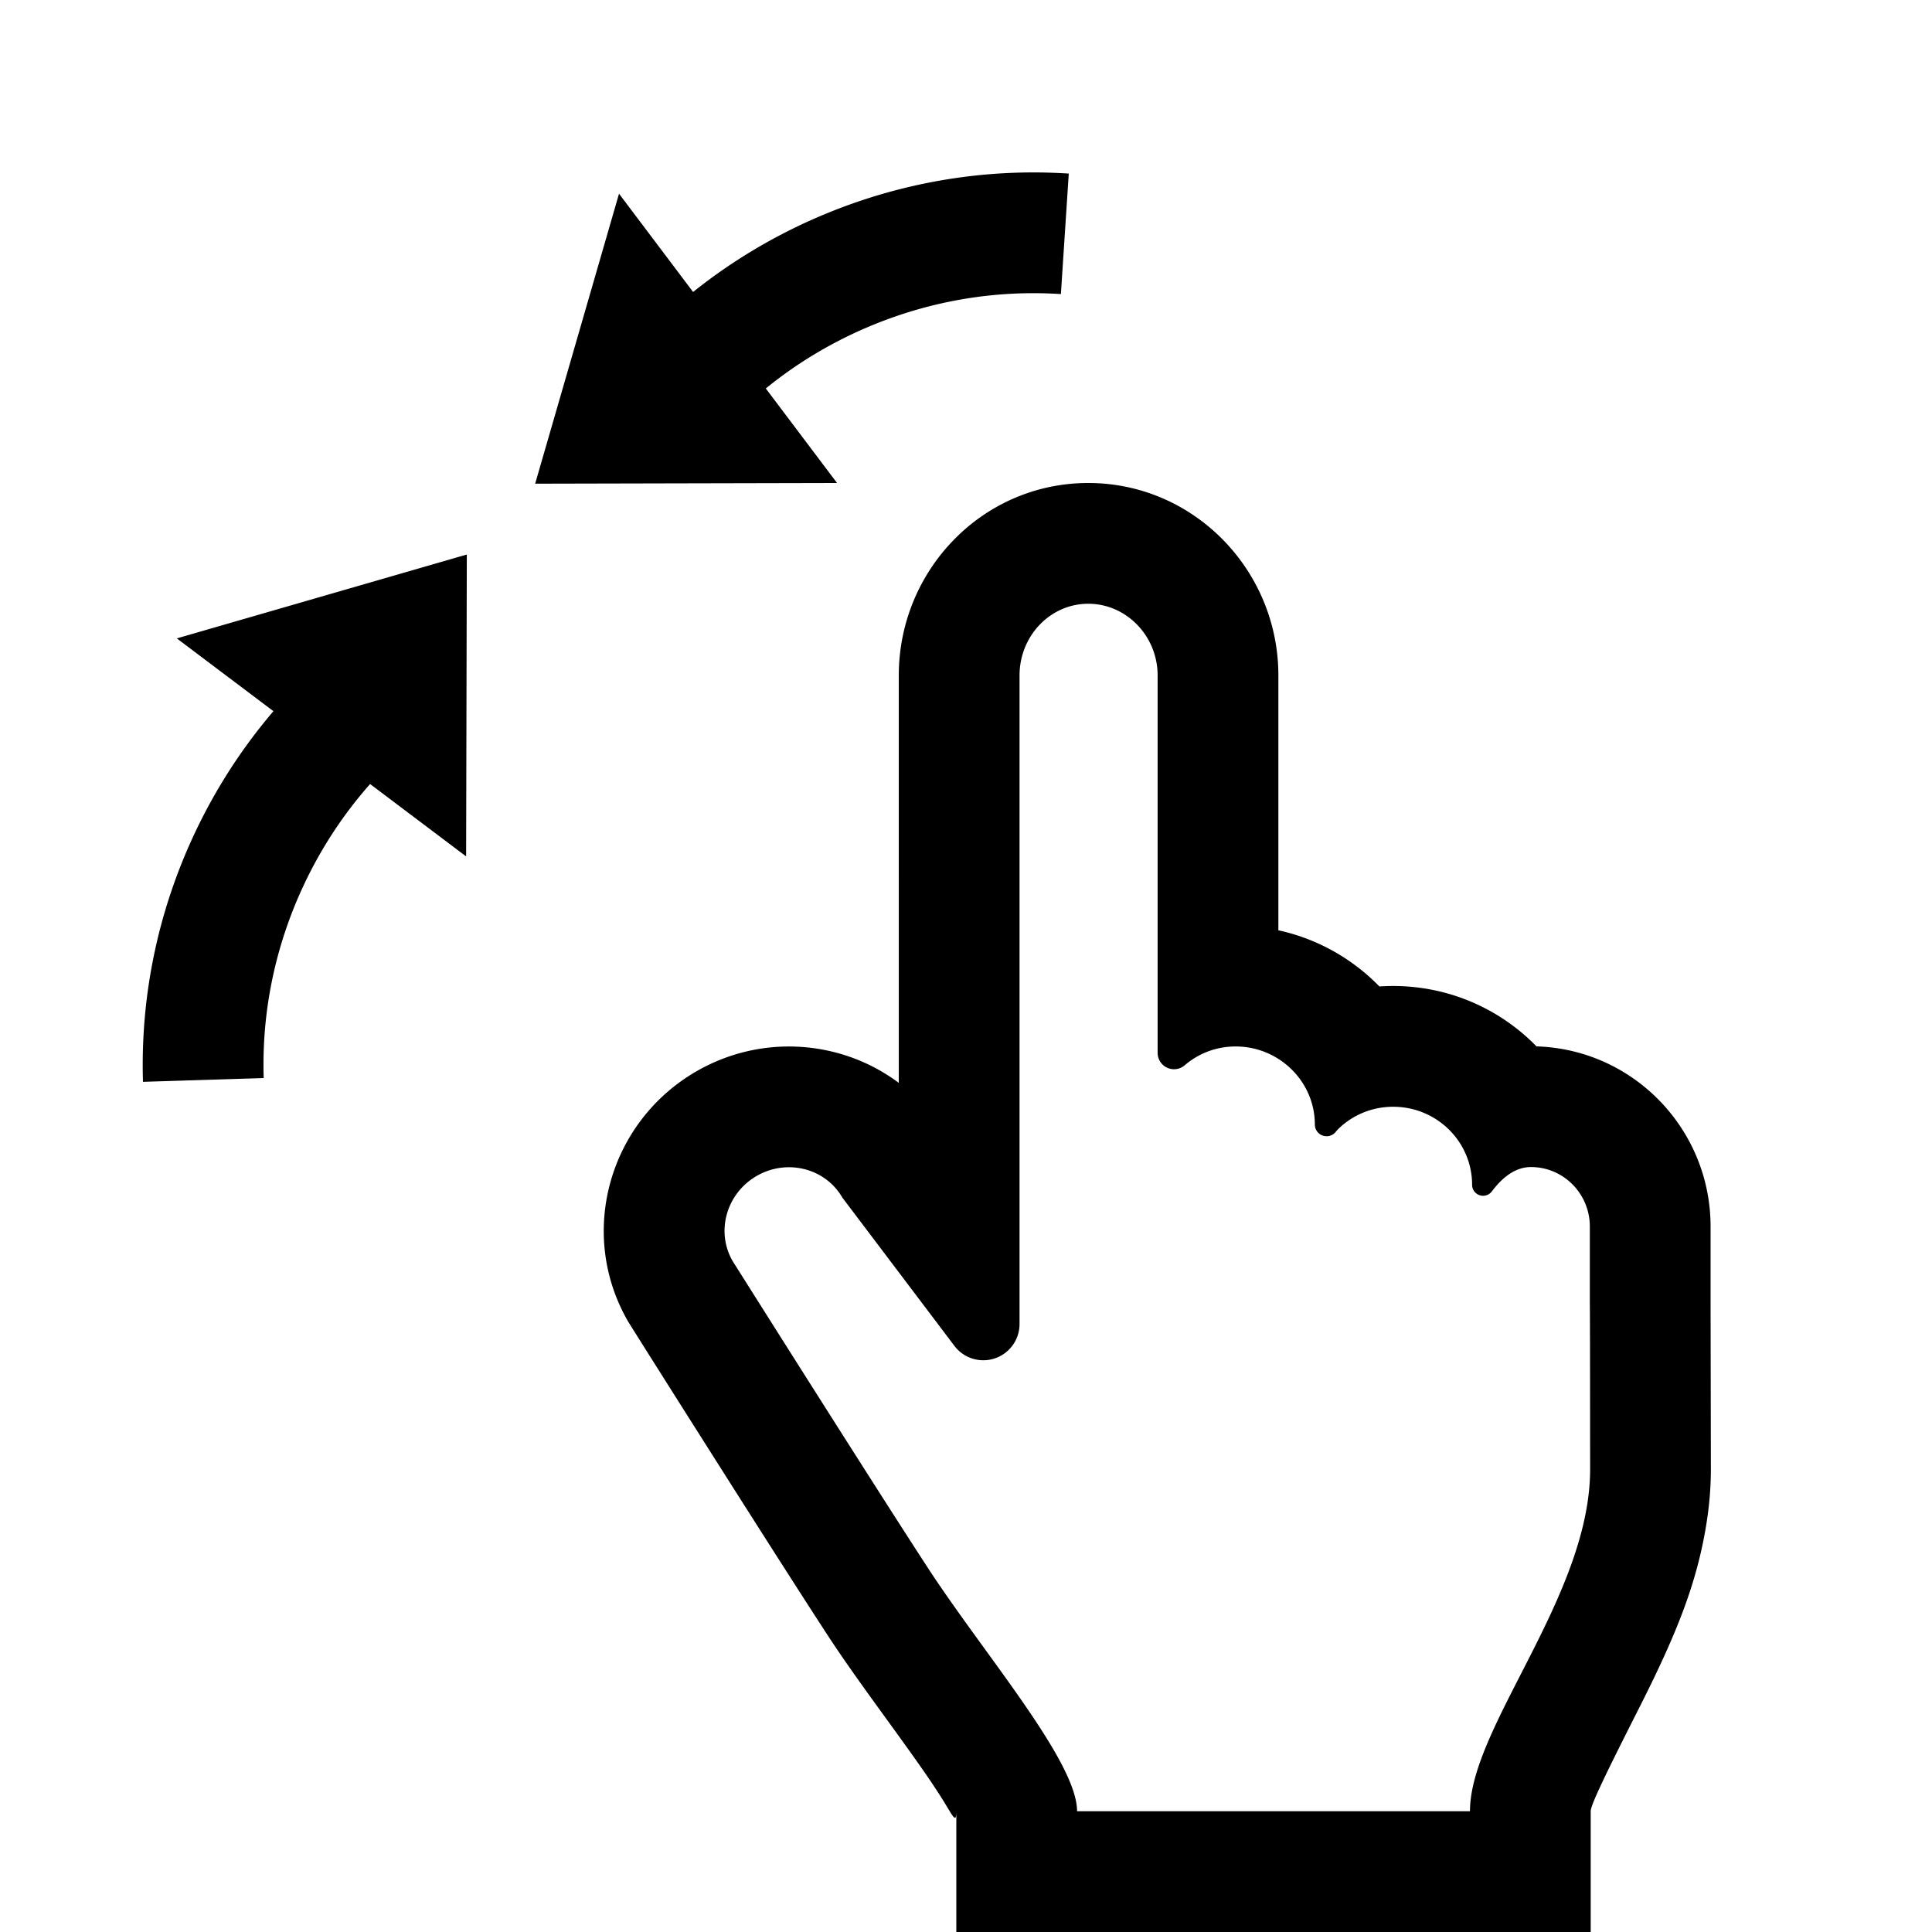 <svg width="64" height="64" viewBox="0 0 1024 1024" xmlns="http://www.w3.org/2000/svg"><path d="M476.377 358.004C476.377 302.27 520.725 256 576.804 256c55.965 0 100.76 46.152 100.76 102.004v135.071c20.733 4.511 39.263 15.08 53.555 29.776 2.408-.163 4.839-.246 7.29-.246 29.758 0 56.712 12.248 75.972 32.001l-2.952-.045c.988 0 1.972.015 2.952.045 51.354 1.567 92.261 43.865 92.261 95.495v40.433l.156 88.181c0 9.61-.813 19.253-2.369 28.963-5.09 31.76-15.925 58.729-36.407 99.077-20.541 40.465-24.913 50.602-24.913 53.245v64H506.871v-64c0 6.86-1.831 2.602-6.331-4.675-6.693-10.823-13.151-20.01-32.353-46.492l-2.078-2.867c-12.886-17.791-20.566-28.709-28.028-40.159-10.277-15.769-26.026-40.369-45.835-71.534a29891.01 29891.01 0 01-40.205-63.448c-8.052-12.74-14.304-22.647-19.171-30.461-26.884-46.584-10.143-105.749 36.209-132.523 34.772-20.062 77.016-16.573 107.299 6.108V358.005zm366.265 333.557v-41.46c0-17.418-13.981-31.54-31.214-31.54-7.343 0-14.248 4.301-20.713 12.904a5.819 5.819 0 01-10.47-3.497c0-22.847-18.724-41.364-41.837-41.364-11.165 0-21.231 4.321-28.654 11.364-.622.59-1.23 1.249-1.82 1.979a6.221 6.221 0 01-11.039-3.935c0-22.847-18.974-41.364-41.983-41.364-10.355 0-19.765 3.753-26.982 9.962a8.694 8.694 0 01-14.364-6.591h-.002V358.003c0-20.991-16.639-38.004-36.76-38.004-20.111 0-36.427 17.023-36.427 38.004v343.764a19.2 19.2 0 01-7.623 15.317c-8.459 6.394-20.5 4.719-26.894-3.74l-59.385-78.572c-9.018-15.626-29.348-20.767-45.413-11.498-16.066 9.28-21.779 29.471-12.761 45.097 0 0 73.427 116.497 103.4 162.491s79.171 102.727 79.171 129.137H779.11c0-44.585 63.689-114.226 63.689-181.285-.035-57.783-.087-86.834-.156-87.154zM405.889 205.897c17.239-14.035 36.64-25.533 57.789-34.078 31.735-12.822 65.263-18.129 98.618-15.95l4.173-63.864c-42.907-2.804-86.06 4.028-126.766 20.474-26.361 10.651-50.654 24.913-72.351 42.277l-39.256-52.095-44.451 153.701 160-.363-37.755-50.103zM196.16 415.555c-14.195 16.036-26.125 34.18-35.405 54.082-15.062 32.301-22.087 66.966-20.999 101.756l-63.969 2c-1.399-44.75 7.642-89.369 26.964-130.804 11.173-23.961 25.373-45.977 42.173-65.644l-51.203-38.584 153.701-44.451-.363 160-50.899-38.355z"/></svg>